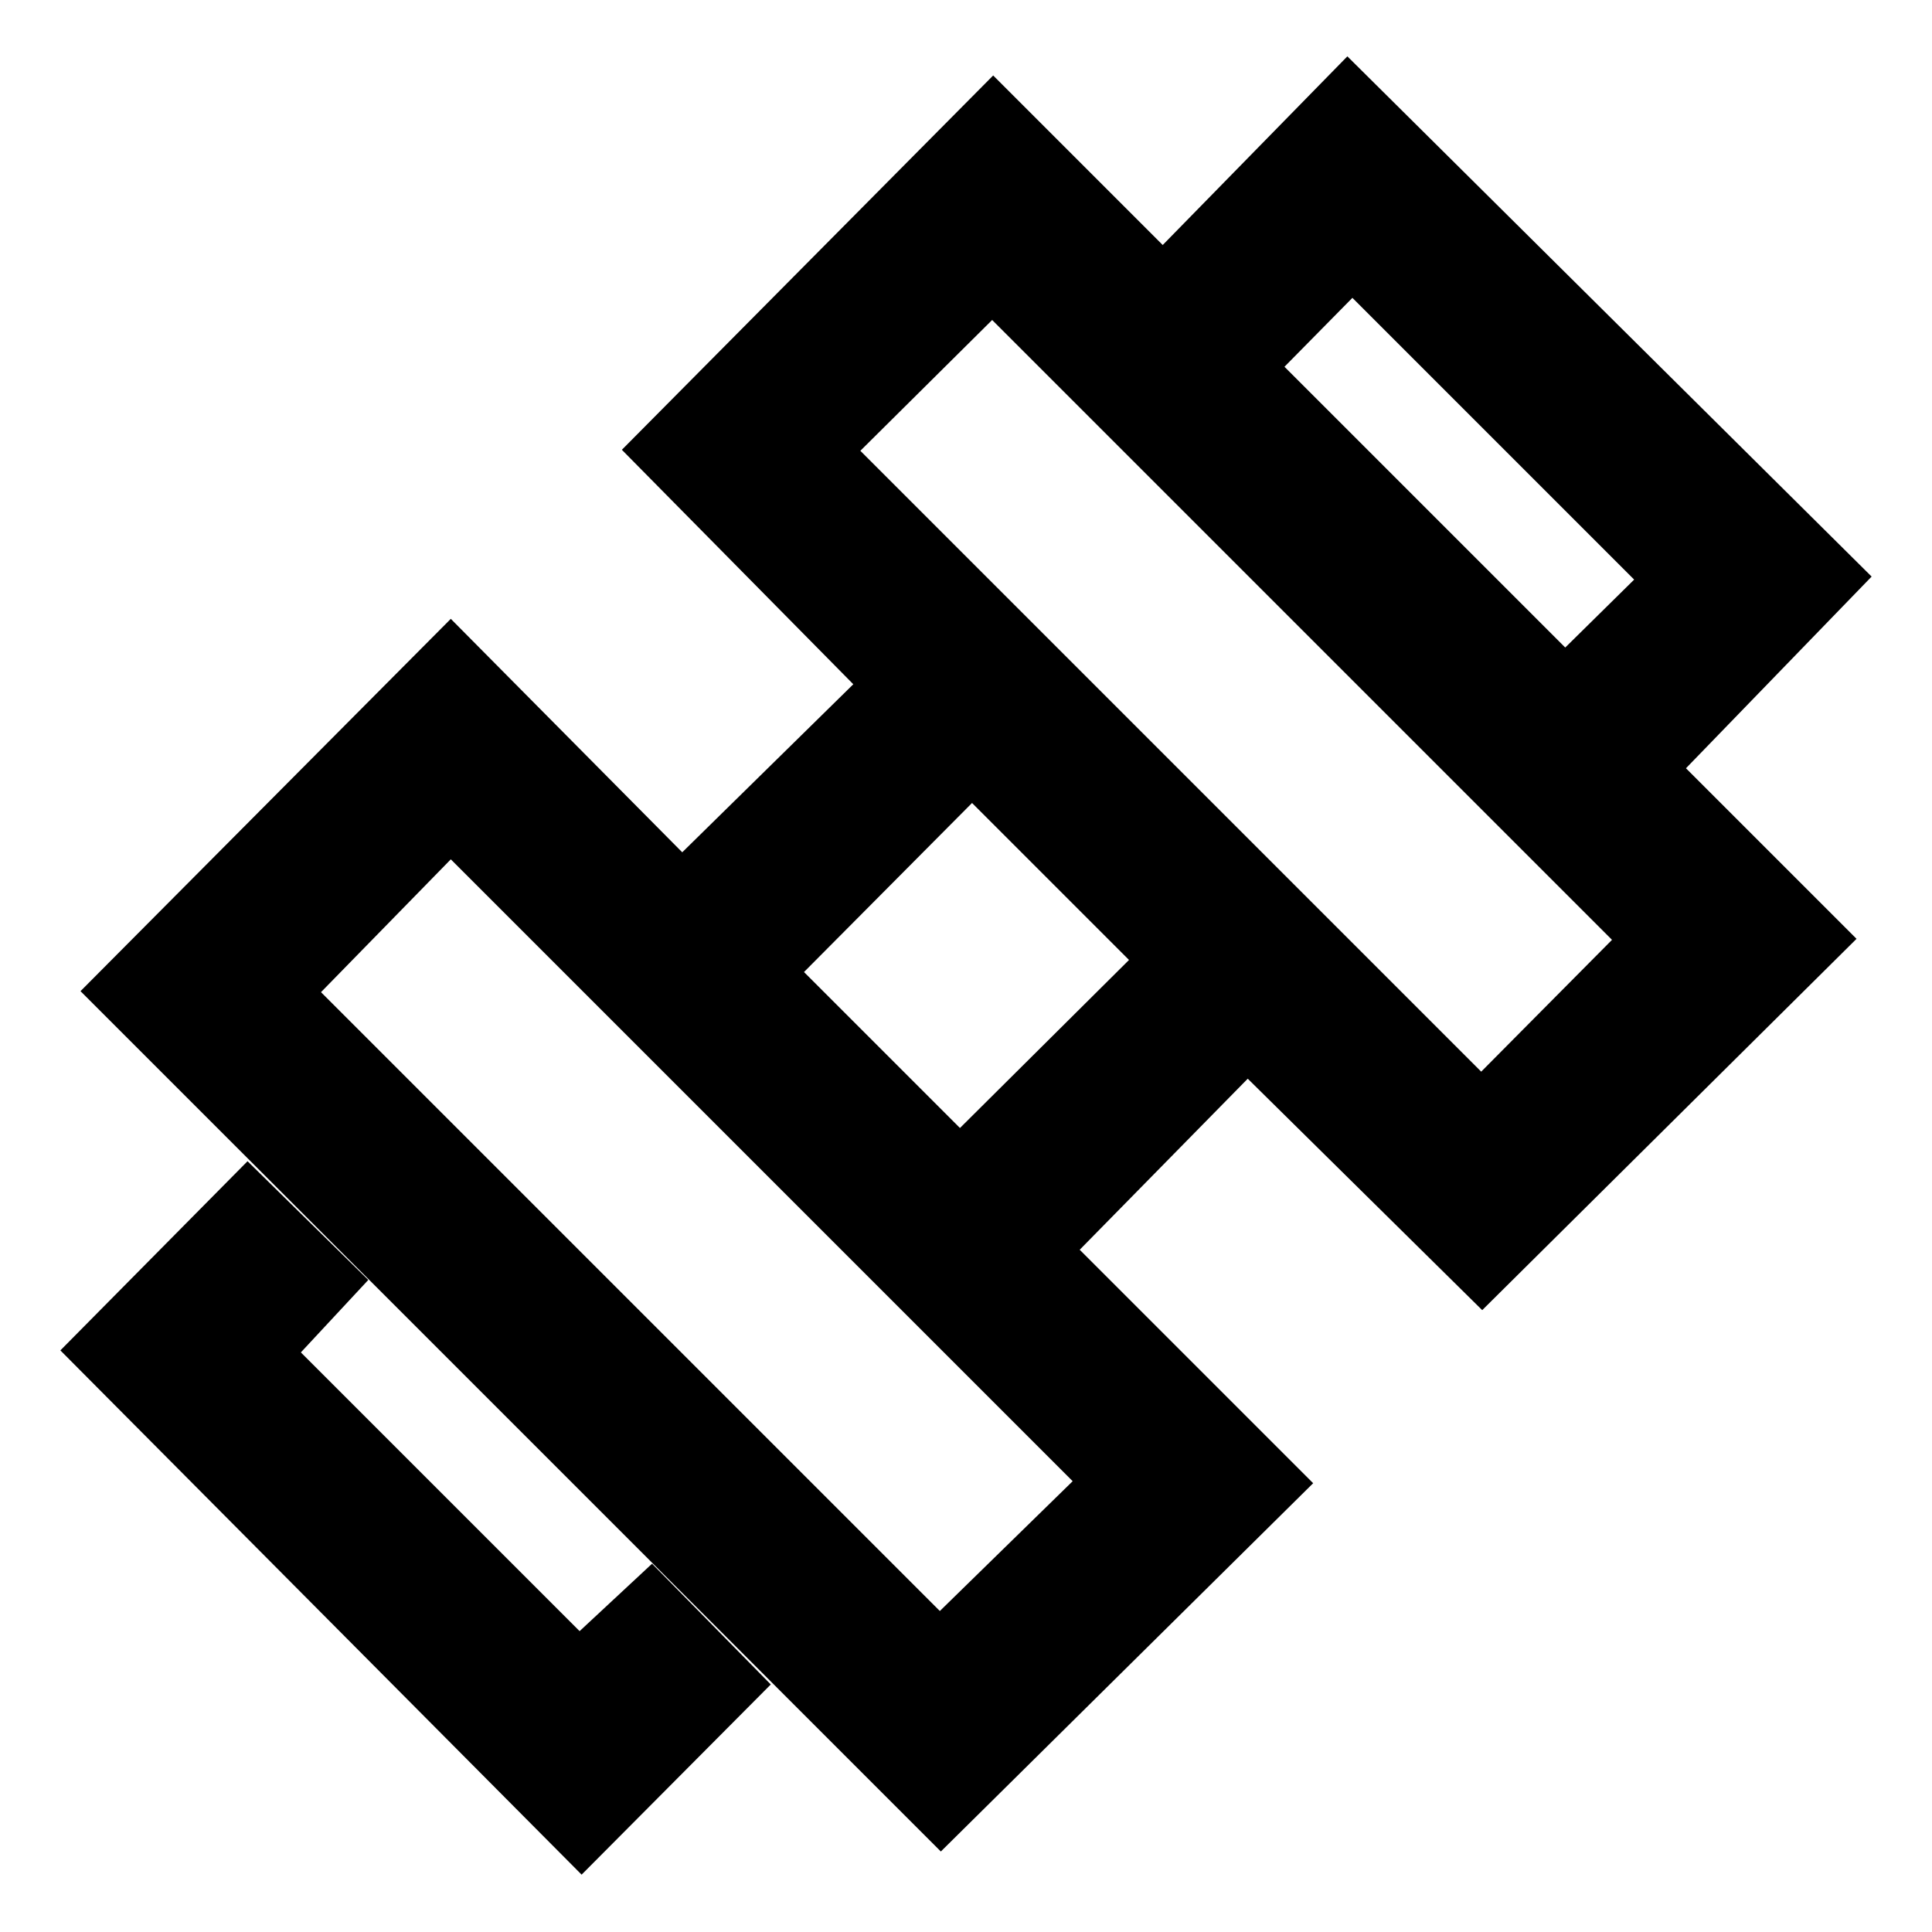 <svg xmlns="http://www.w3.org/2000/svg" height="48" viewBox="0 96 960 960" width="48"><path d="M837.5 478 777 418.5l35-34.5-140-140-34.5 35-60.5-60.5 92.5-94.5L930 382.5 837.5 478ZM30 767l93-94 60 59-33.5 36L288 906.5l36-33.5 59 60-94 94.5L30 767Zm706-138.5 65-65.5-308-308-65.5 65L736 628.5Zm-269 268 66-64.5-309-309-64.5 66L467 896.5Zm10-240 84-83.5-78-78-83.5 84 77.5 77.5ZM652.5 833l-185 183L40 588.5l184-185 115 116 85-83.5-115-116.5 184.5-186 429 429-186 184.5L620 632l-83.5 85 116 116Z"/></svg>